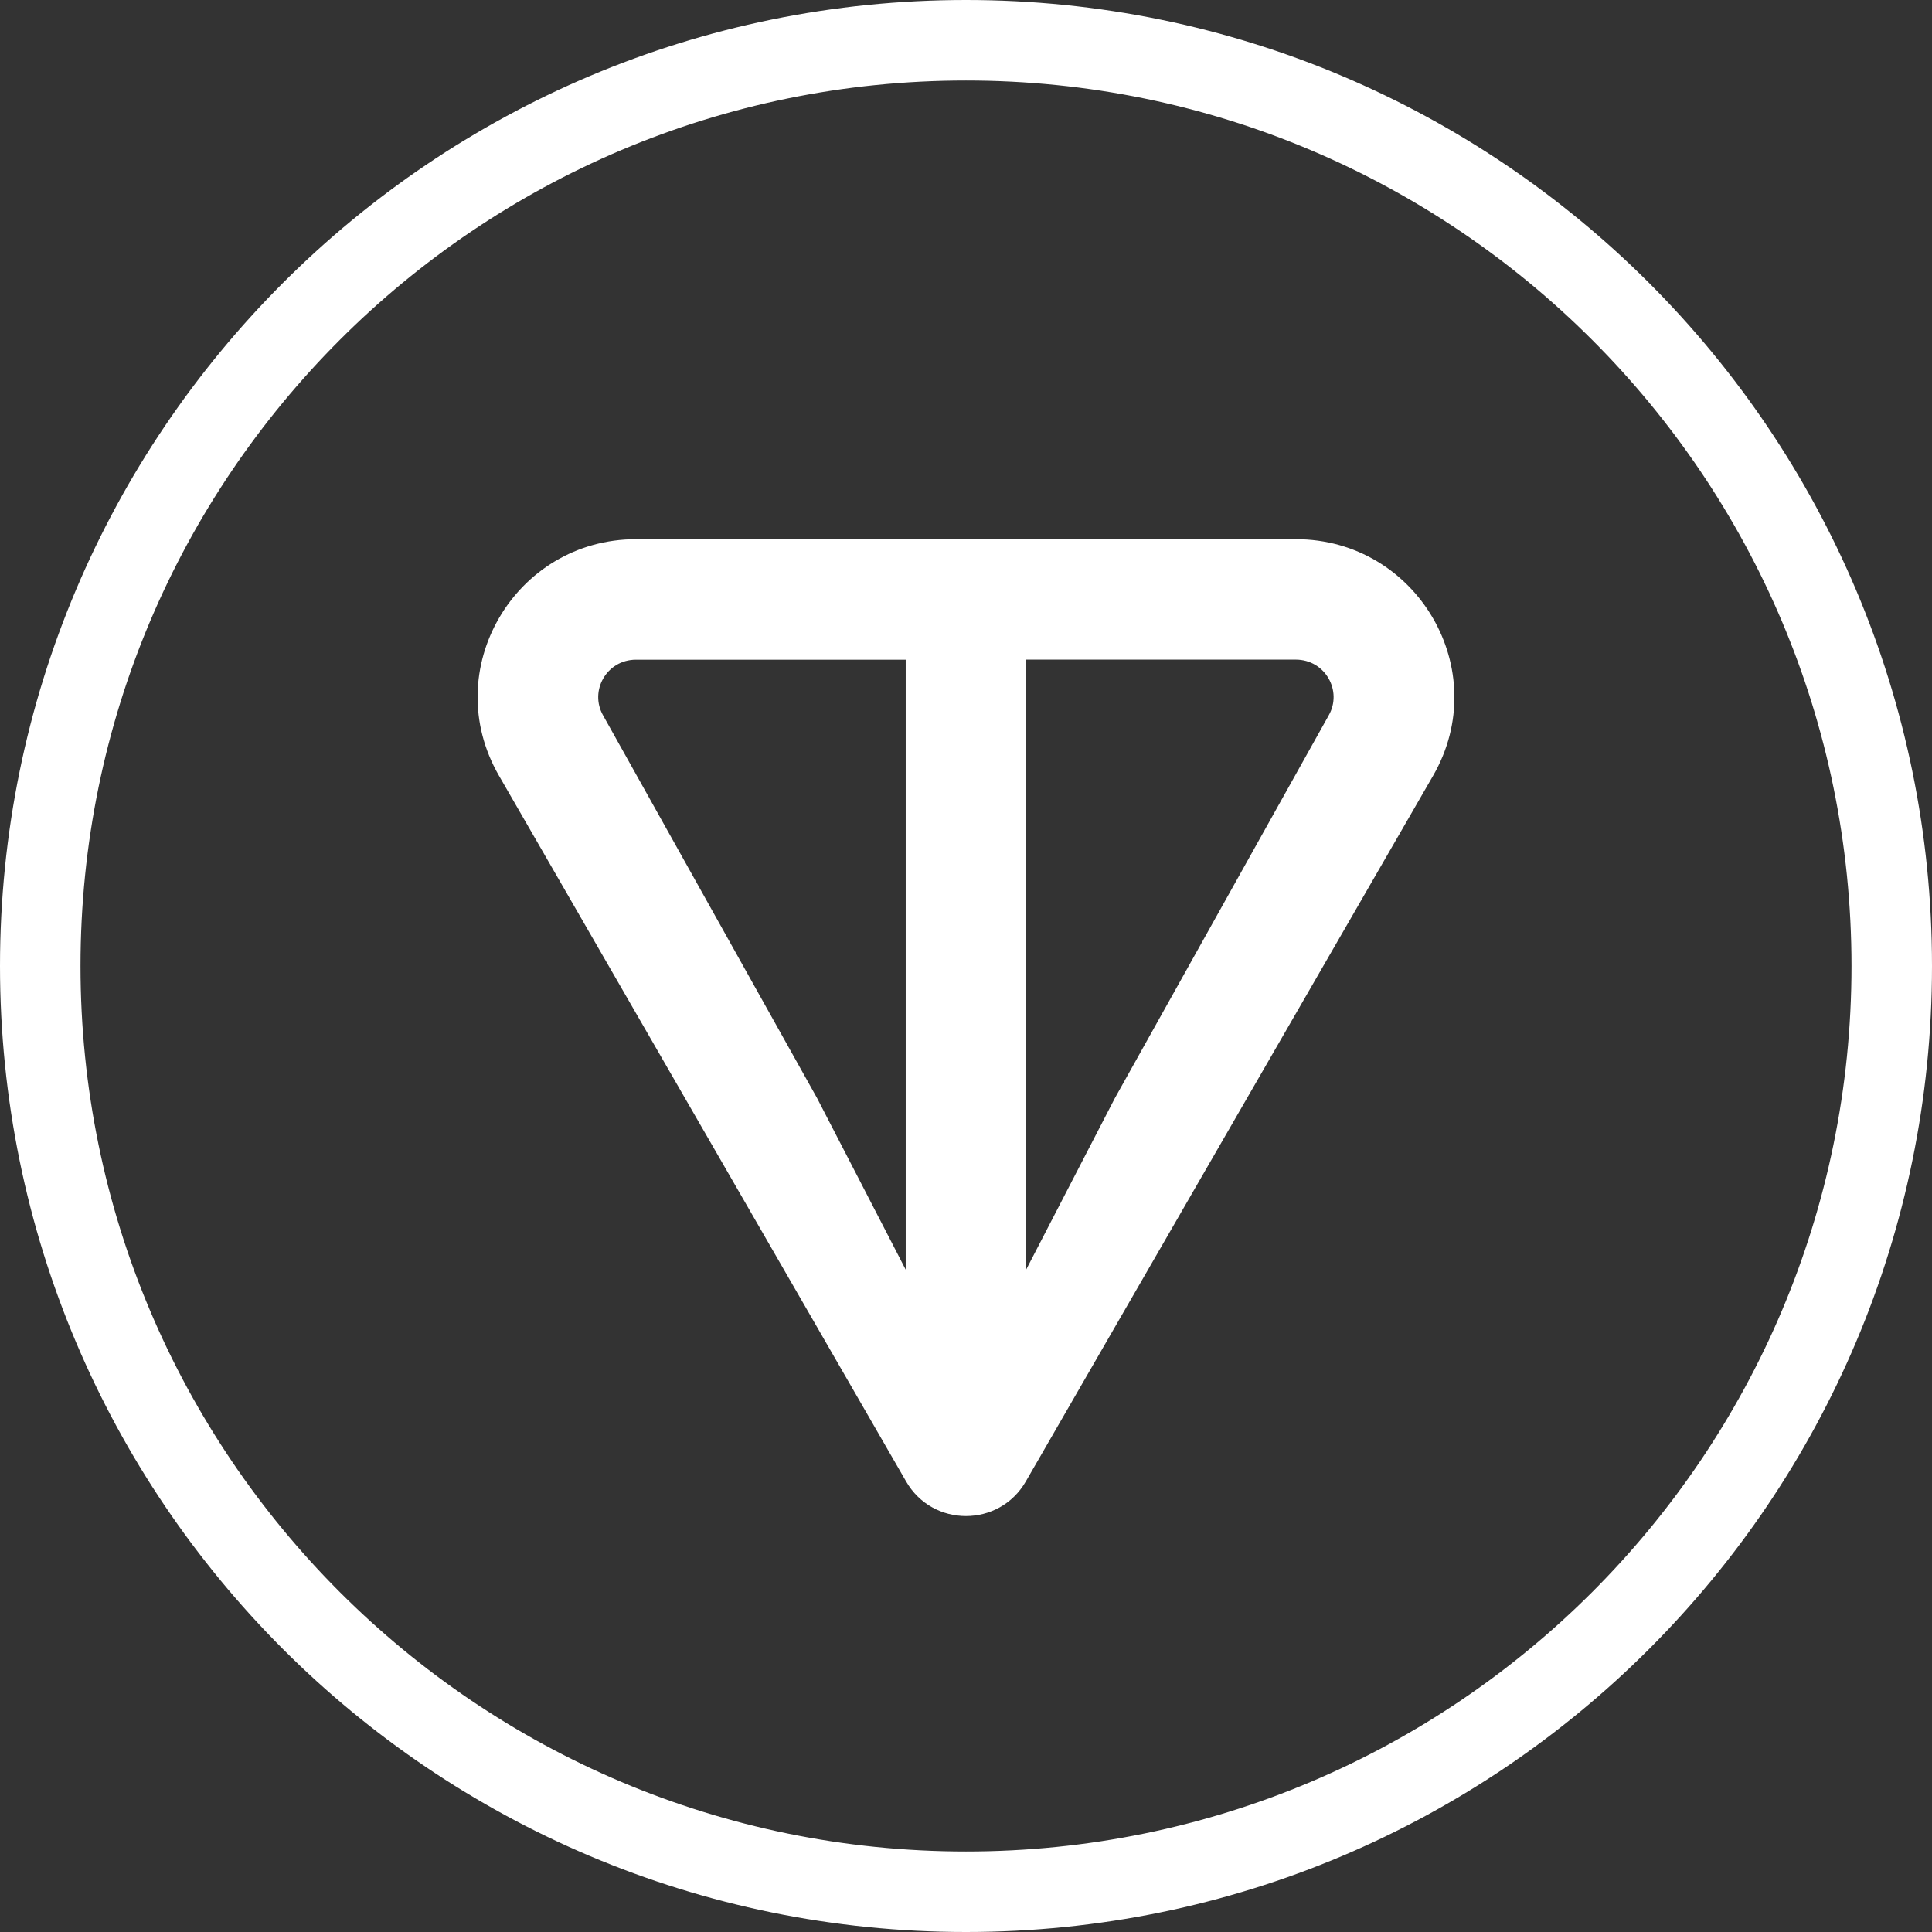 <svg width="24" height="24" viewBox="0 0 24 24" fill="none" xmlns="http://www.w3.org/2000/svg">
<rect x="0" y="0" width="24" height="24" fill="#333333" stroke="none"/>
<g clip-path="url(#clip0_2022_63)">
<path d="M23.5 12C23.5 18.351 18.351 23.5 12 23.5C5.649 23.5 0.5 18.351 0.5 12C0.5 5.649 5.649 0.5 12 0.5C18.351 0.5 23.5 5.649 23.5 12Z" stroke="white"/>
<path d="M16.097 6.698H7.902C6.395 6.698 5.44 8.323 6.199 9.637L11.256 18.403C11.586 18.976 12.413 18.976 12.743 18.403L17.802 9.637C18.559 8.325 17.604 6.698 16.098 6.698H16.097ZM11.252 15.774L10.151 13.643L7.493 8.889C7.318 8.585 7.534 8.195 7.901 8.195H11.251V15.775L11.252 15.774ZM16.505 8.888L13.848 13.644L12.746 15.774V8.194H16.096C16.463 8.194 16.68 8.584 16.505 8.888Z" fill="white"/>
</g>
<defs>
<clipPath id="clip0_2022_63">
<rect width="24" height="24" fill="white"/>
</clipPath>
</defs>
</svg>
